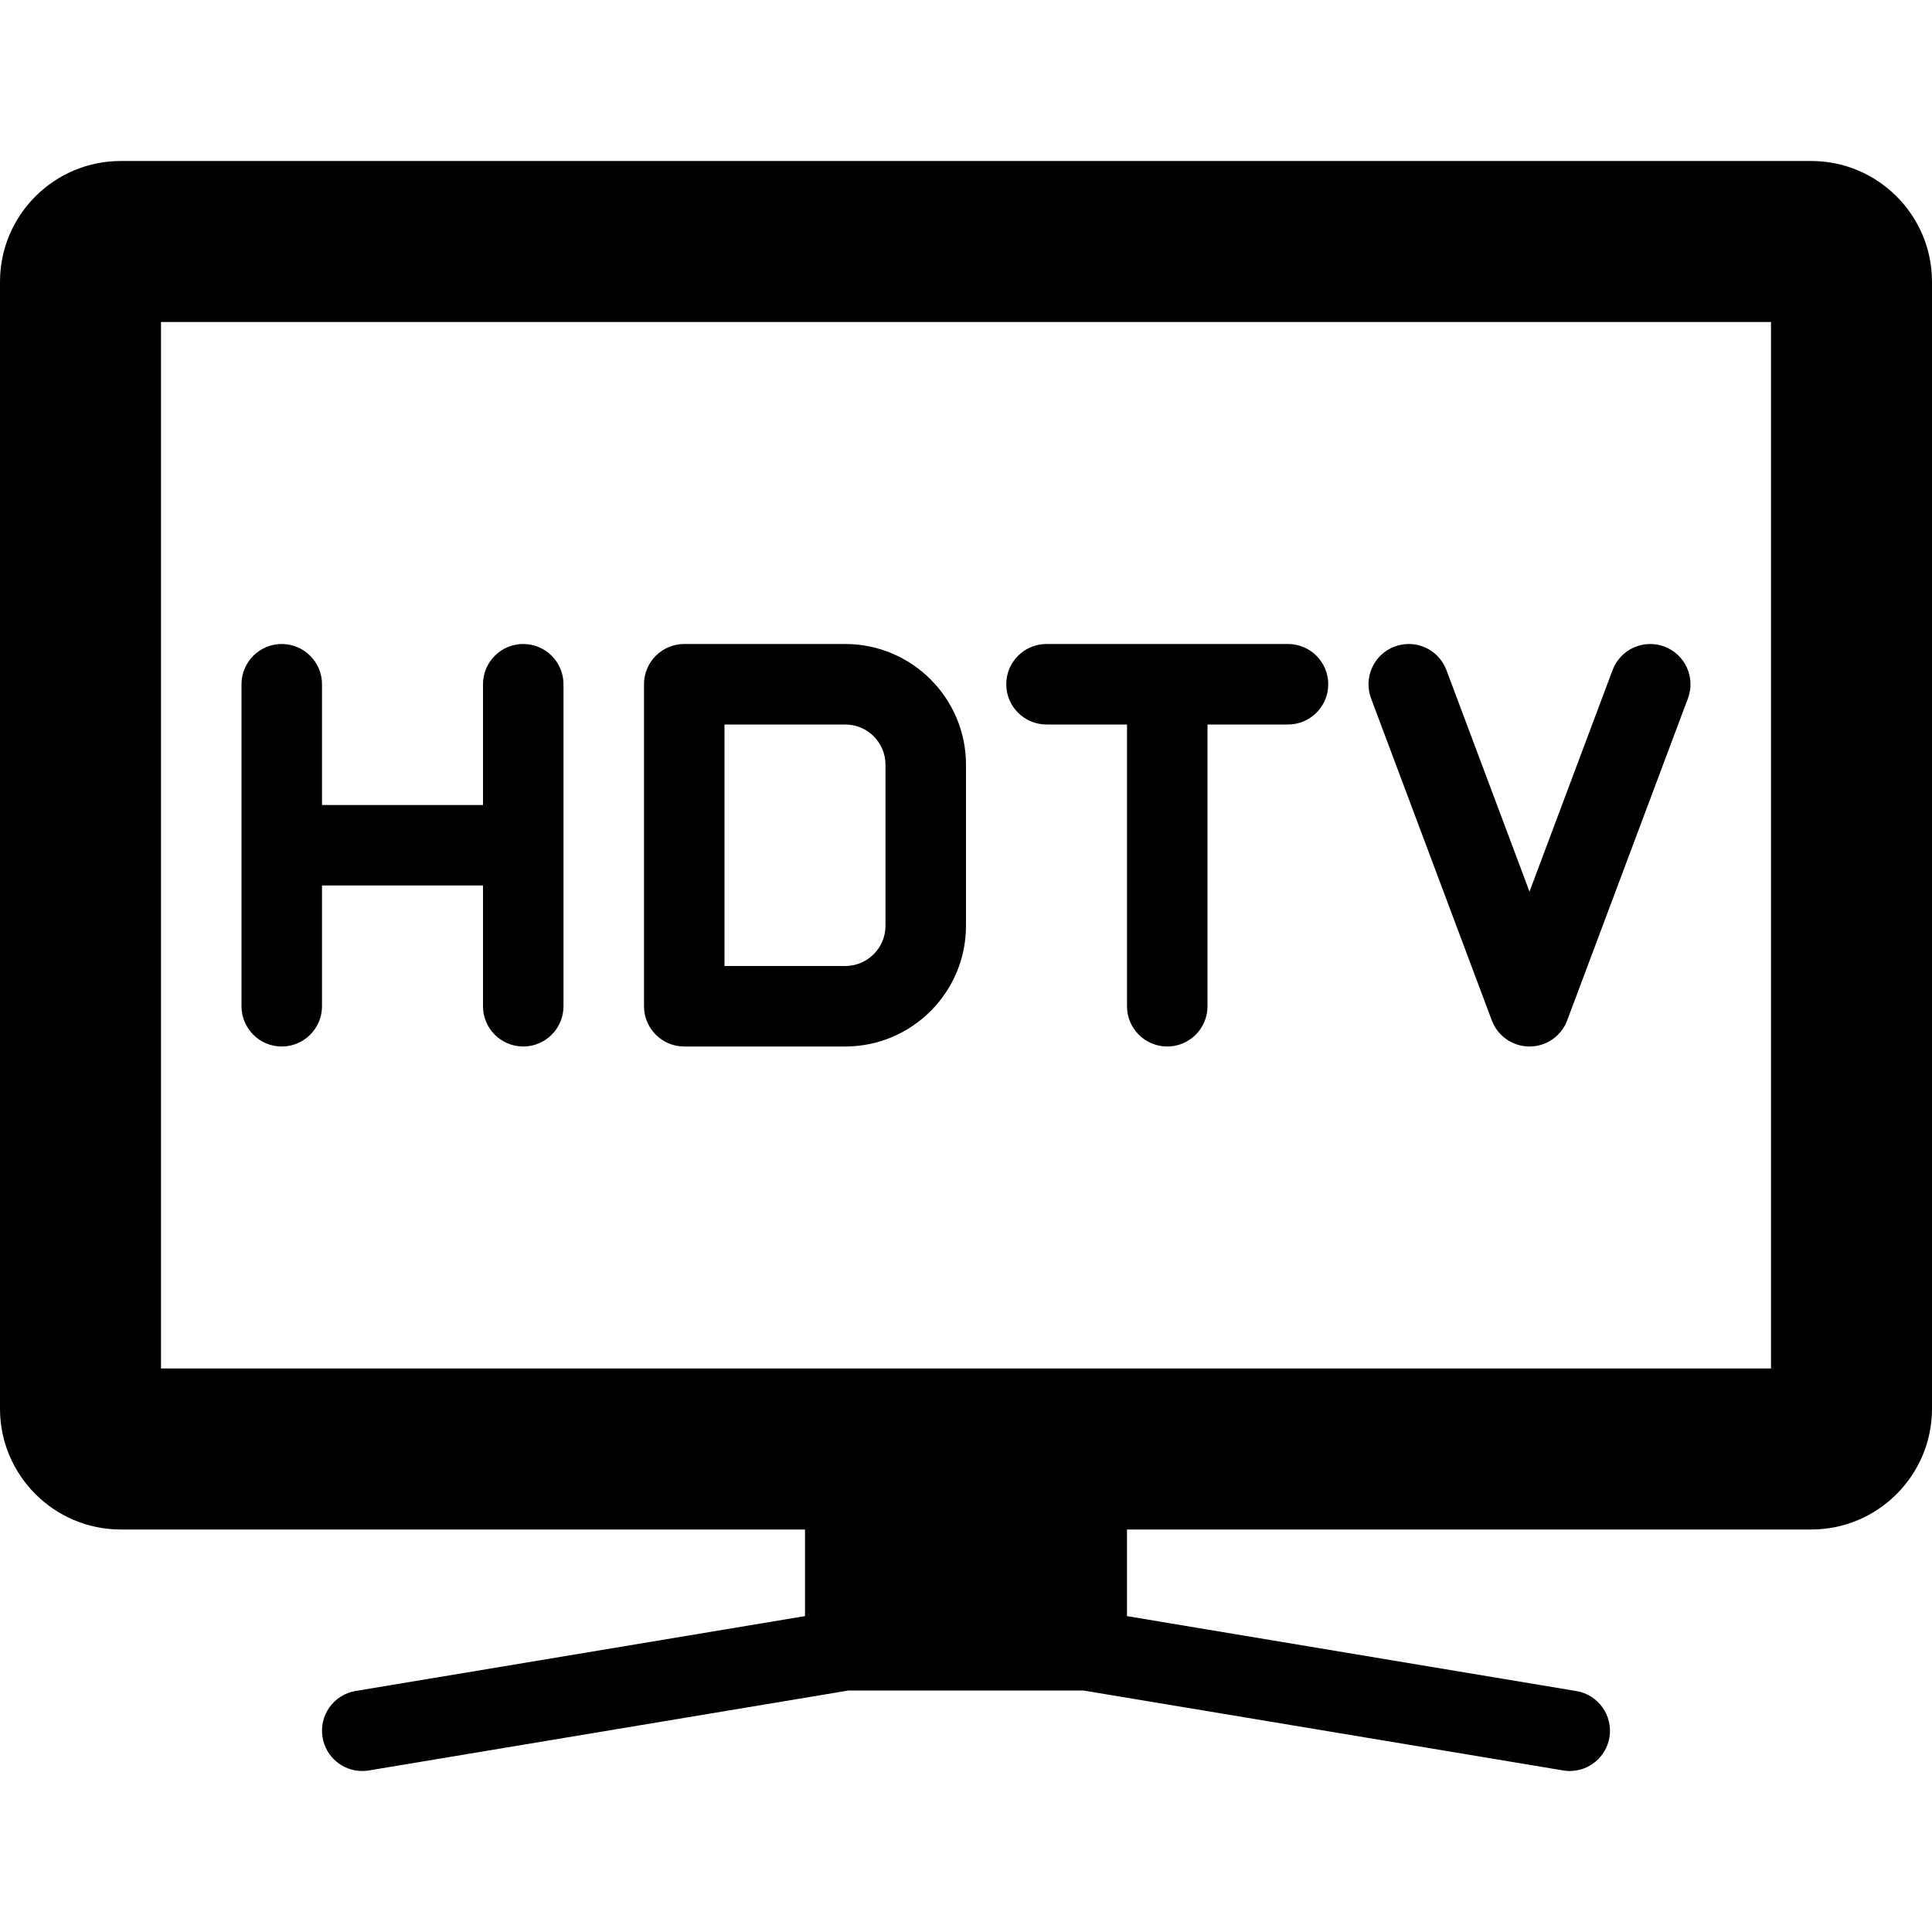 <?xml version="1.0" encoding="iso-8859-1"?>
<!-- Generator: Adobe Illustrator 19.0.0, SVG Export Plug-In . SVG Version: 6.00 Build 0)  -->
<svg version="1.1" id="Layer_1" xmlns="http://www.w3.org/2000/svg" xmlns:xlink="http://www.w3.org/1999/xlink" x="0px" y="0px"
	 viewBox="0 0 24 24" style="enable-background:new 0 0 24 24;" xml:space="preserve">
<g>
	<g>
		<path d="M13,9h1v3.5c0,0.276,0.224,0.5,0.5,0.5s0.5-0.224,0.5-0.5V9h1c0.276,0,0.5-0.224,0.5-0.5S16.276,8,16,8h-3
			c-0.276,0-0.5,0.224-0.5,0.5S12.724,9,13,9z M18.532,12.676C18.605,12.871,18.792,13,19,13s0.395-0.129,0.468-0.324l1.5-4
			c0.097-0.259-0.034-0.547-0.292-0.644c-0.26-0.097-0.547,0.034-0.644,0.292L19,11.076l-1.032-2.752
			c-0.097-0.259-0.385-0.389-0.644-0.292c-0.258,0.097-0.389,0.385-0.292,0.644L18.532,12.676z M3.5,13C3.776,13,4,12.776,4,12.5V11
			h2v1.5C6,12.776,6.224,13,6.5,13S7,12.776,7,12.5v-4C7,8.224,6.776,8,6.5,8S6,8.224,6,8.5V10H4V8.5C4,8.224,3.776,8,3.5,8
			S3,8.224,3,8.5v4C3,12.776,3.224,13,3.5,13z M8.5,13h2c0.827,0,1.5-0.673,1.5-1.5v-2C12,8.673,11.327,8,10.5,8h-2
			C8.224,8,8,8.224,8,8.5v4C8,12.776,8.224,13,8.5,13z M9,9h1.5C10.776,9,11,9.224,11,9.5v2c0,0.276-0.224,0.5-0.5,0.5H9V9z M22.5,2
			h-21C0.673,2,0,2.673,0,3.5v14C0,18.327,0.673,19,1.5,19H10v1.076l-5.582,0.93c-0.272,0.045-0.457,0.303-0.411,0.575
			C4.047,21.827,4.259,22,4.5,22c0.027,0,0.055-0.002,0.083-0.007L10.541,21h2.918l5.959,0.993C19.446,21.998,19.473,22,19.5,22
			c0.24,0,0.452-0.173,0.493-0.418c0.045-0.272-0.139-0.53-0.411-0.575L14,20.076V19h8.5c0.827,0,1.5-0.673,1.5-1.5v-14
			C24,2.673,23.327,2,22.5,2z M22,17H2V4h20V17z"/>
	</g>
</g>
</svg>
